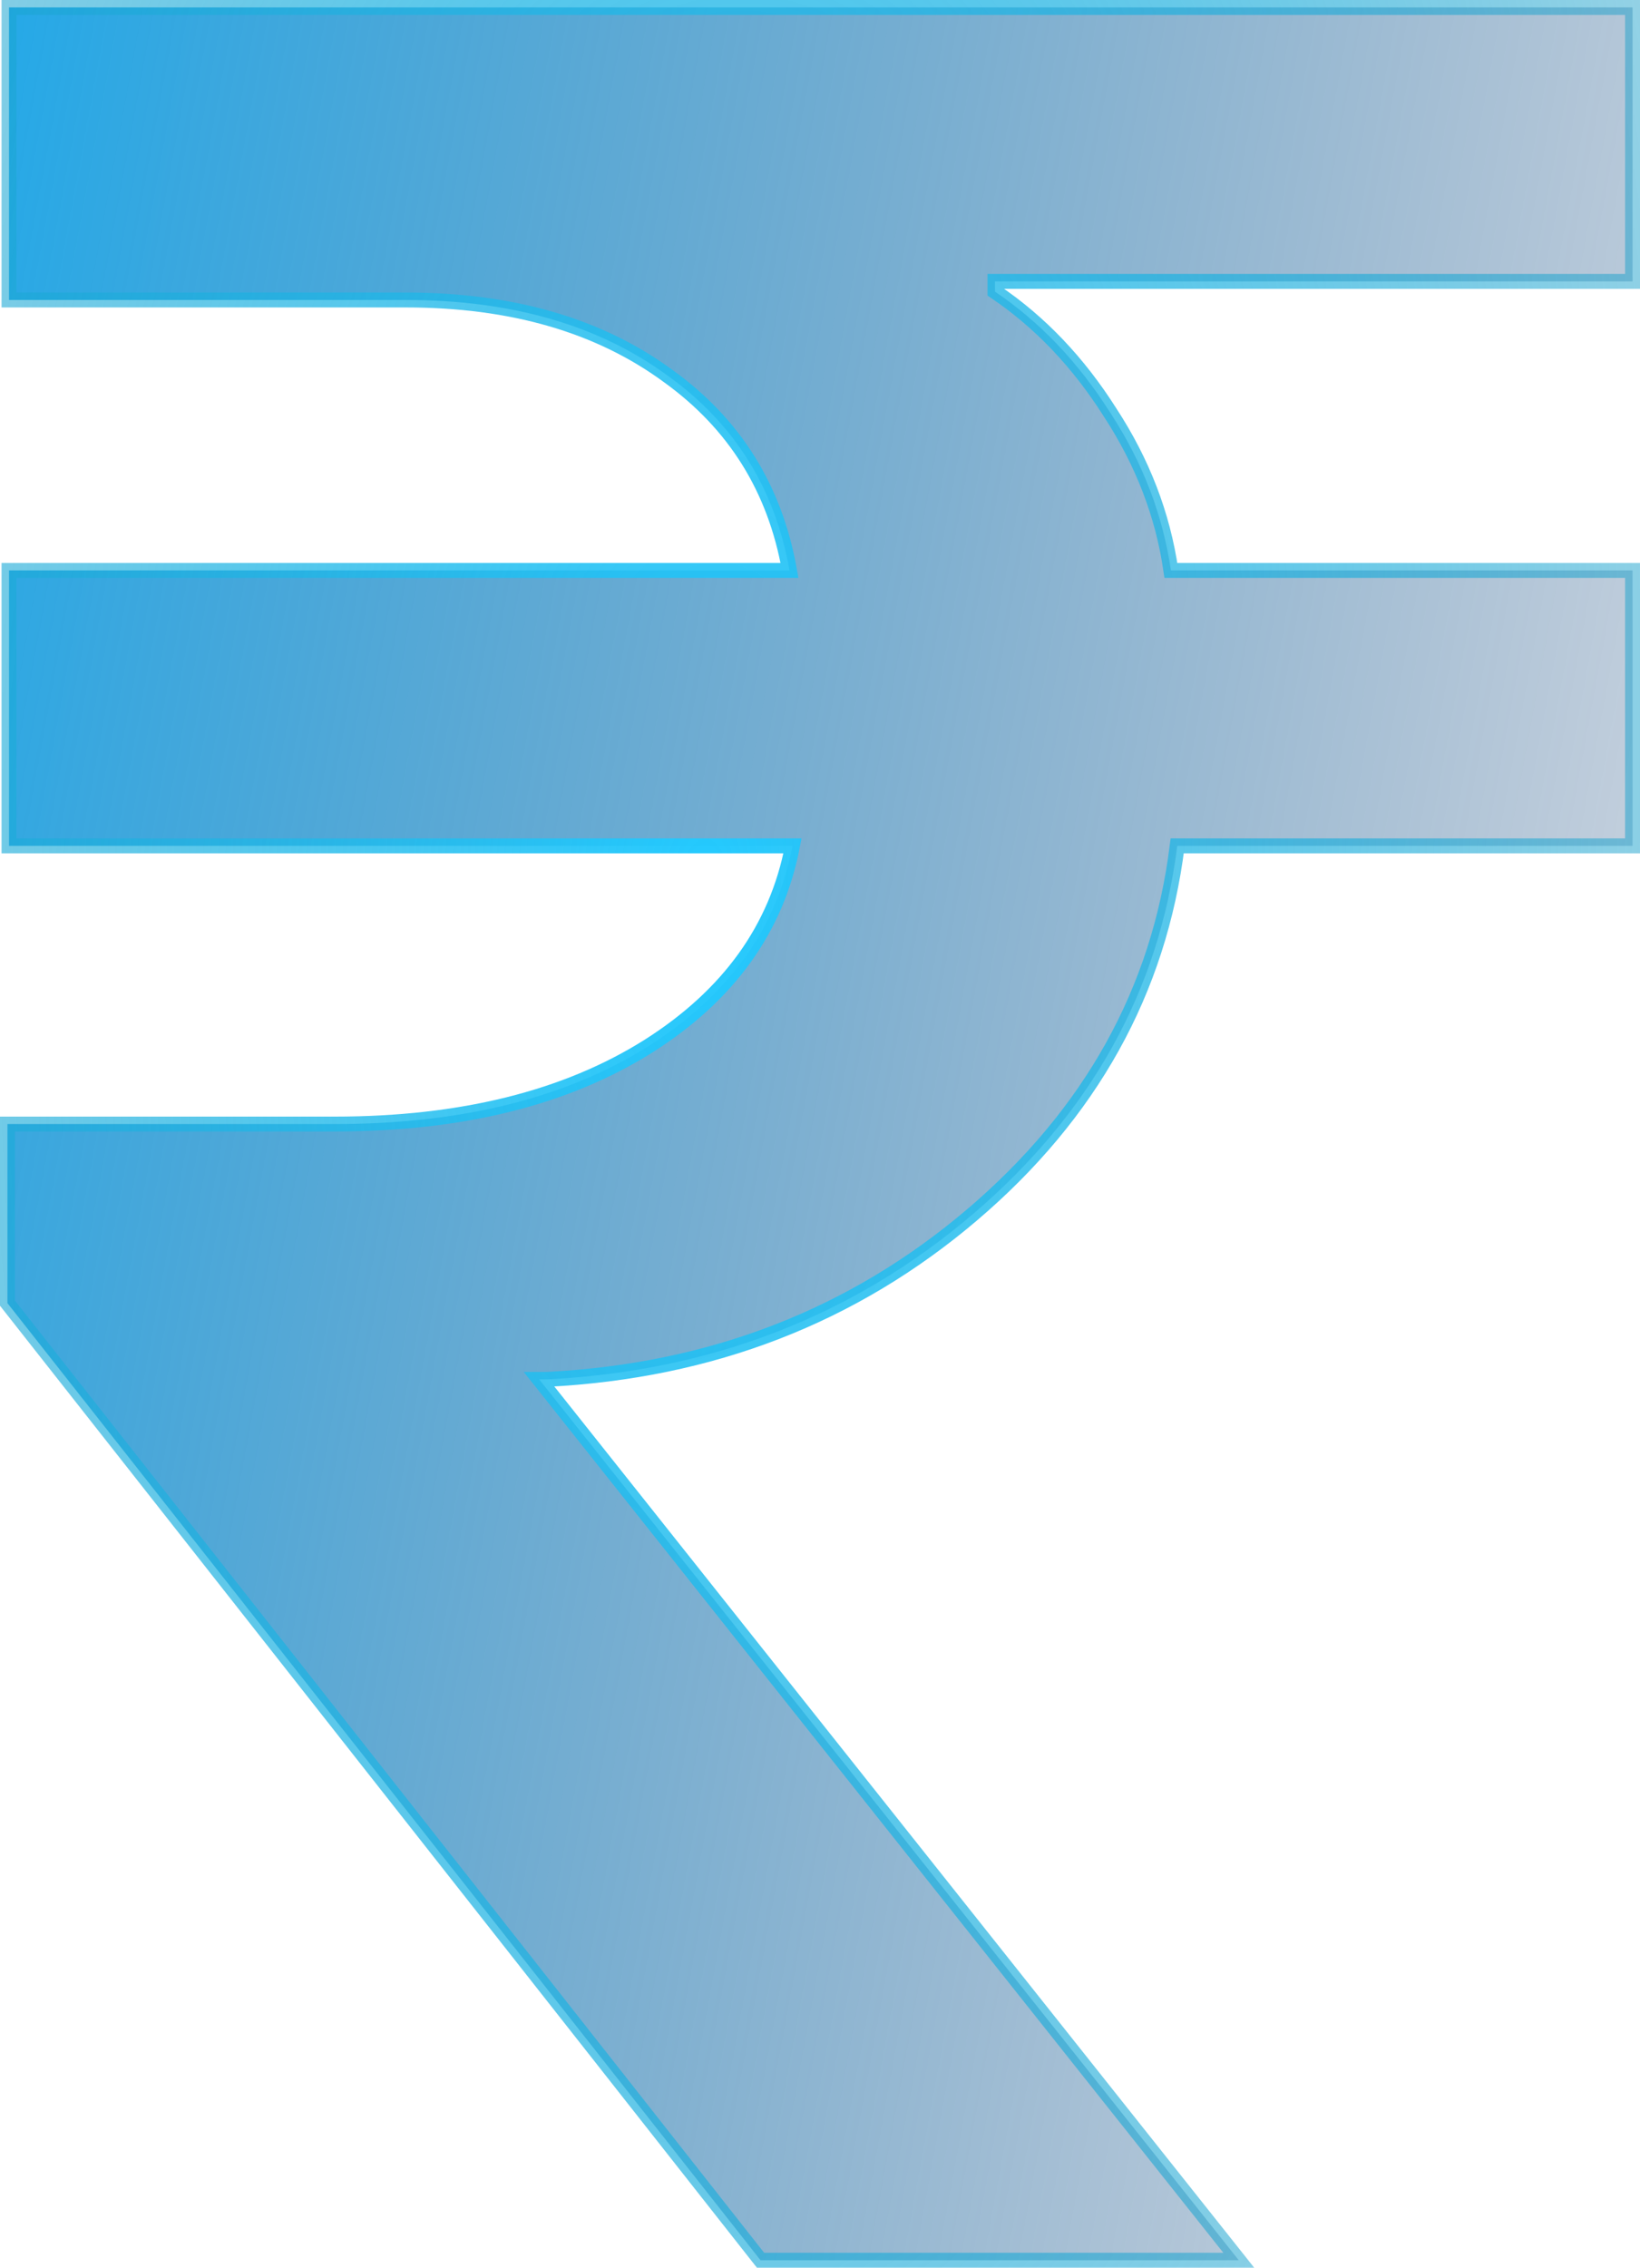 <svg width="110" height="152" viewBox="0 0 110 152" fill="none" xmlns="http://www.w3.org/2000/svg">
<path d="M1.104 56.697H53.155C52.093 62.23 48.891 66.701 43.497 70.12C37.978 73.591 30.968 75.344 22.433 75.344H1H0.5V75.844V87.175V87.348L0.607 87.484L50.861 151.309L51.012 151.5H51.254H82.052H83.088L82.444 150.689L36.163 92.456H36.688H36.701L36.713 92.456C47.707 91.896 57.212 88.22 65.208 81.422L65.209 81.422C73.154 74.657 77.747 66.411 78.958 56.697H109H109.5V56.197V38.734V38.234H109H78.535C77.994 34.506 76.634 30.977 74.461 27.652C72.33 24.288 69.756 21.583 66.737 19.547V18.86H109H109.5V18.36V1V0.5H109H1.104H0.604V1V19.607V20.107H1.104H27.22C34.352 20.107 40.207 21.819 44.82 25.207L44.824 25.21C49.274 28.414 51.981 32.746 52.954 38.234H1.104H0.604V38.734V56.197V56.697H1.104Z" fill="url(#paint0_linear_83_89)" stroke="url(#paint1_diamond_83_89)"/>
<defs>
<linearGradient id="paint0_linear_83_89" x1="-52.5" y1="-411.5" x2="234.445" y2="-358.672" gradientUnits="userSpaceOnUse">
<stop offset="0.336" stop-color="#00B2FF"/>
<stop offset="1" stop-color="#031245" stop-opacity="0"/>
</linearGradient>
<radialGradient id="paint1_diamond_83_89" cx="0" cy="0" r="1" gradientUnits="userSpaceOnUse" gradientTransform="translate(46.718 59.824) rotate(91.32) scale(258.892 127.058)">
<stop stop-color="#24CAFF"/>
<stop offset="1" stop-color="#0D7798" stop-opacity="0"/>
</radialGradient>
</defs>
</svg>
